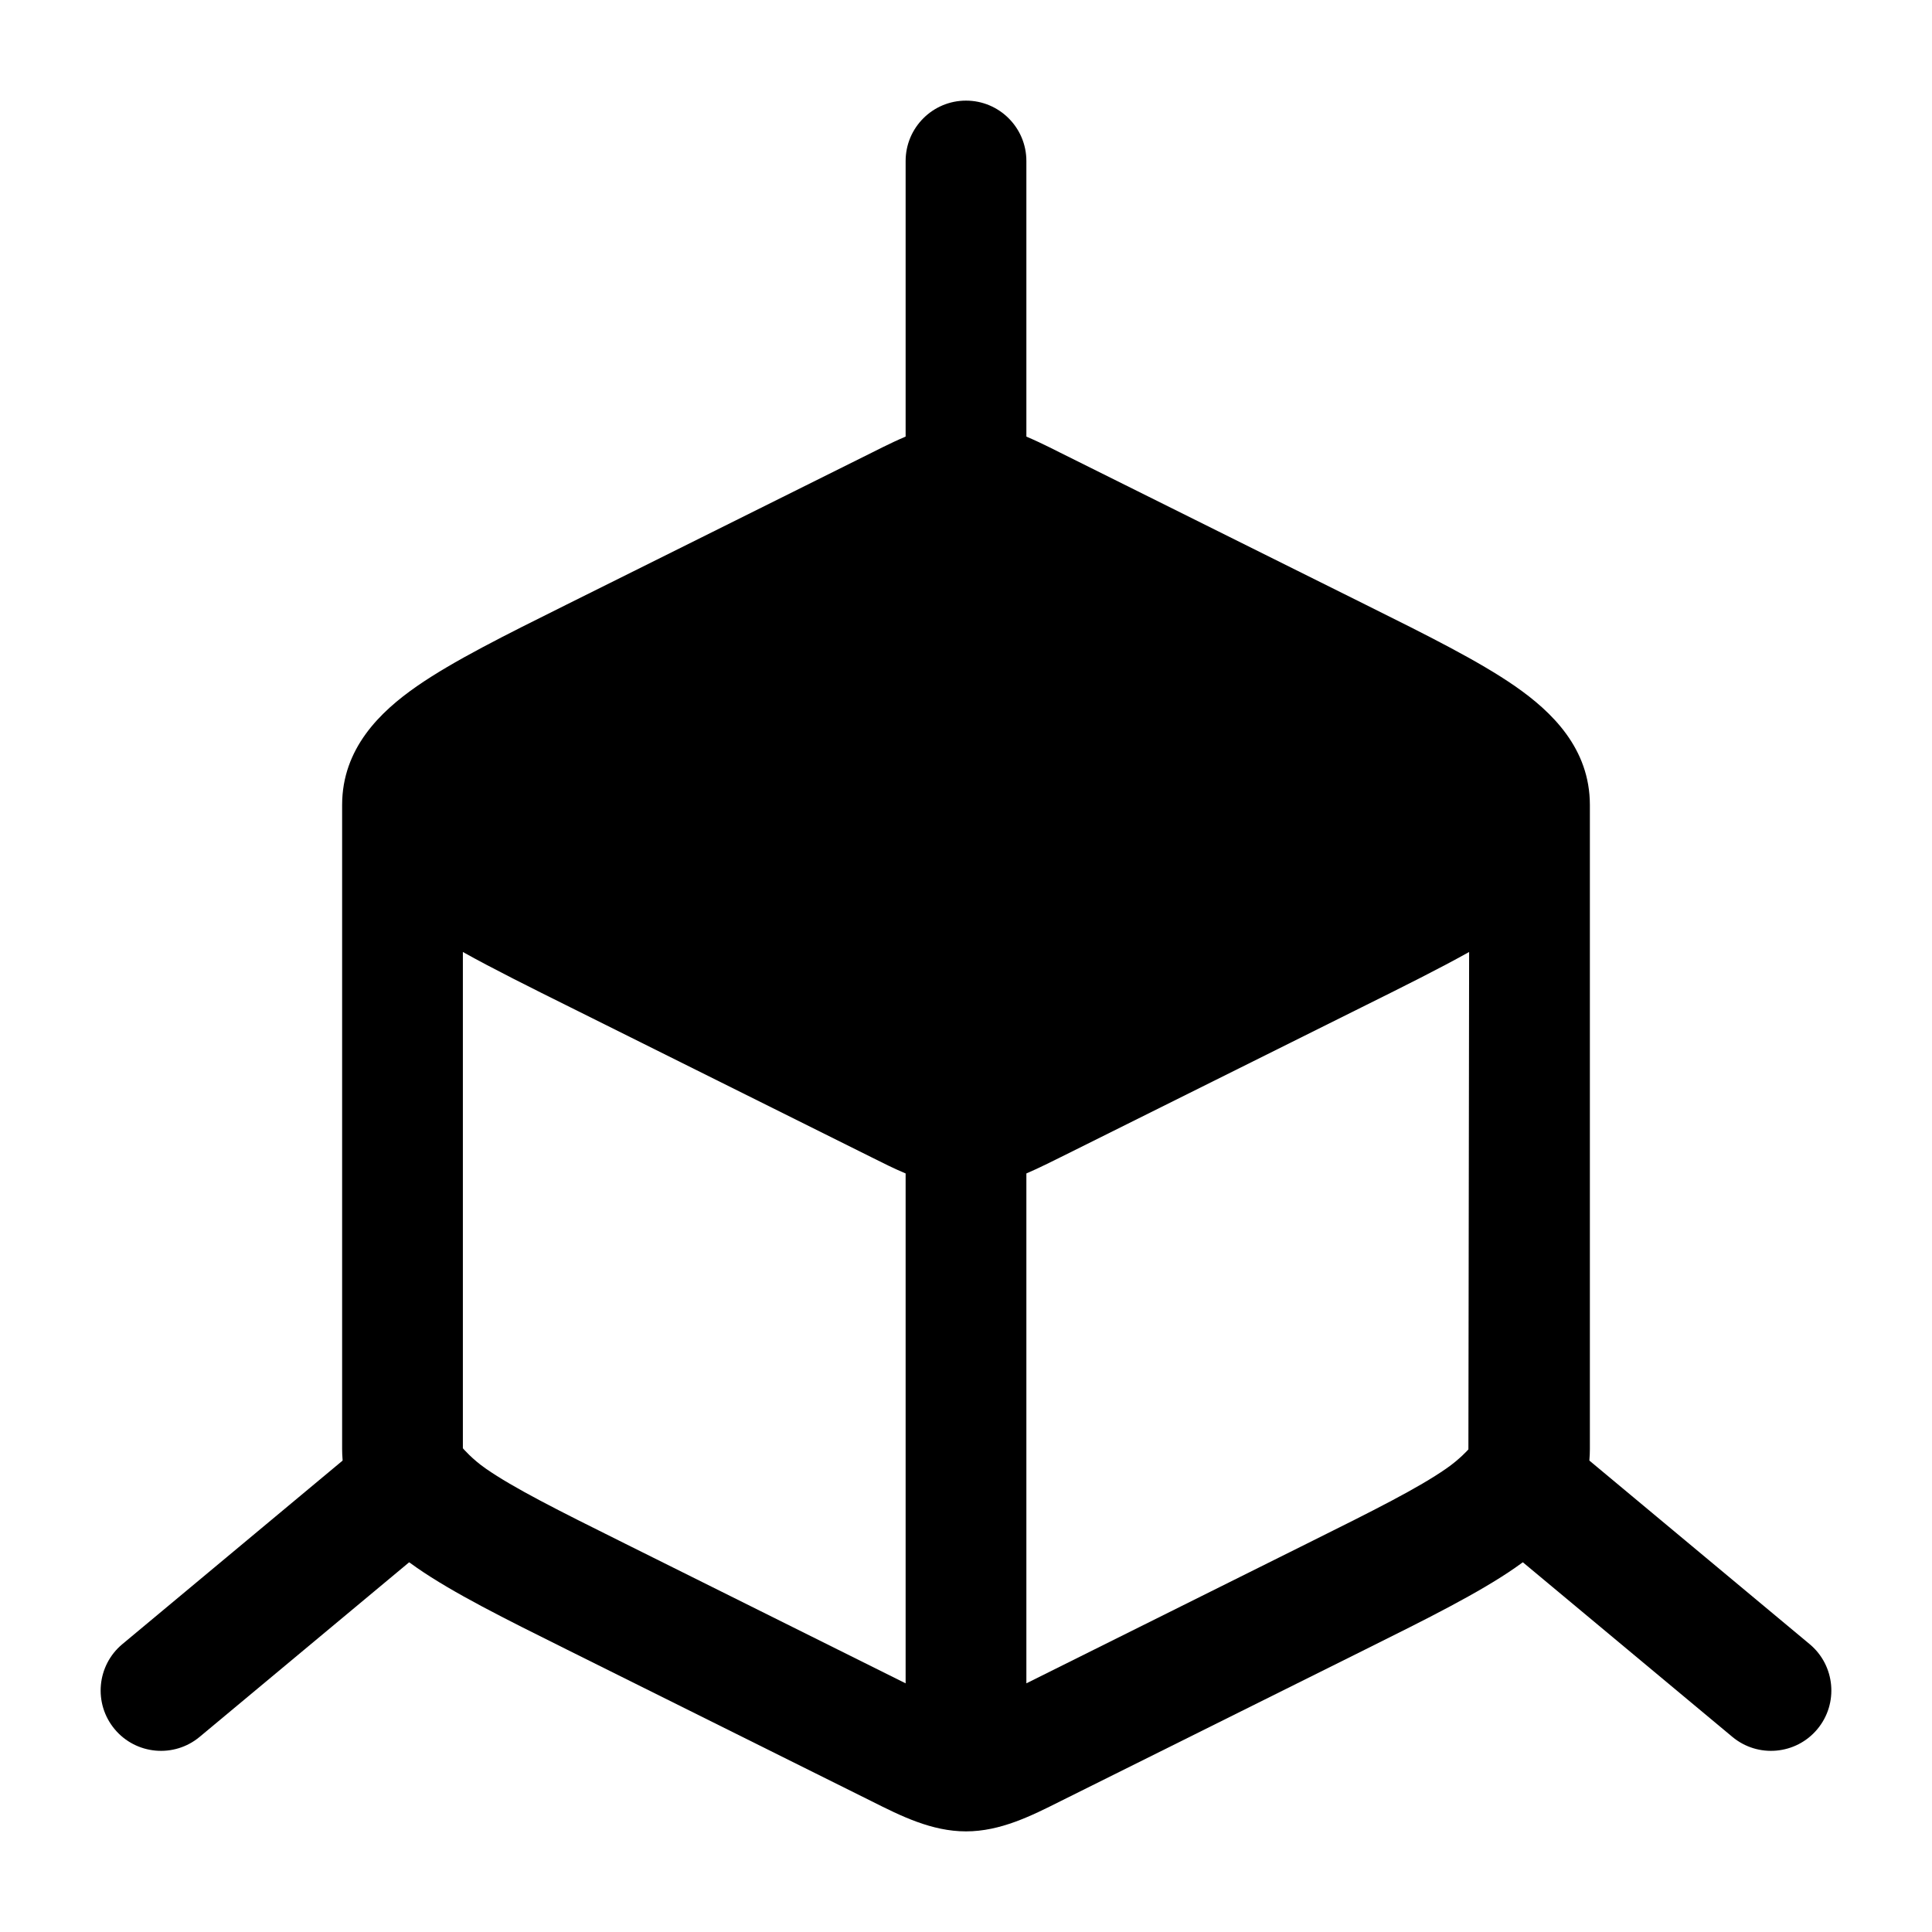 <svg width="24" height="24" viewBox="0 0 24 24" xmlns="http://www.w3.org/2000/svg">
    <path class="pr-icon-bulk-primary" fill-rule="evenodd" clip-rule="evenodd" d="M19.75 18V10C19.75 9.297 19.277 8.841 18.822 8.525C18.373 8.213 17.727 7.891 16.965 7.512L13.172 5.624C12.81 5.442 12.427 5.25 12 5.25C11.573 5.25 11.19 5.442 10.828 5.624L7.035 7.512C6.273 7.891 5.627 8.213 5.178 8.525C4.723 8.841 4.25 9.297 4.25 10V18C4.25 18.703 4.723 19.159 5.178 19.475C5.627 19.787 6.273 20.109 7.035 20.488L10.828 22.376C11.19 22.558 11.573 22.75 12 22.75C12.427 22.75 12.81 22.558 13.172 22.376L16.965 20.488C17.727 20.109 18.373 19.787 18.822 19.475C19.277 19.159 19.75 18.703 19.75 18ZM11.25 14.577V20.911L7.758 19.172C6.927 18.759 6.382 18.485 6.034 18.243C5.865 18.126 5.75 17.991 5.75 17.991V11.826C6.118 12.032 6.608 12.276 7.089 12.515L10.828 14.377C10.965 14.446 11.105 14.516 11.25 14.577ZM16.965 12.488C17.446 12.249 17.881 12.032 18.25 11.826L18.241 18.005C18.241 18.005 18.135 18.126 17.966 18.243C17.618 18.485 17.073 18.759 16.242 19.172L12.75 20.911V14.577C12.895 14.516 13.123 14.401 13.26 14.333L16.965 12.488Z" />
    <path class="pr-icon-bulk-secondary" fill-rule="evenodd" clip-rule="evenodd" d="M18.424 18.02C18.689 17.702 19.162 17.659 19.48 17.924L22.48 20.424C22.798 20.689 22.841 21.162 22.576 21.48C22.311 21.798 21.838 21.841 21.52 21.576L18.52 19.076C18.202 18.811 18.159 18.338 18.424 18.02Z" />
    <path class="pr-icon-bulk-secondary" fill-rule="evenodd" clip-rule="evenodd" d="M12 1.25C12.414 1.25 12.75 1.586 12.75 2V6C12.75 6.414 12.414 6.75 12 6.75C11.586 6.75 11.25 6.414 11.25 6V2C11.25 1.586 11.586 1.25 12 1.25Z" />
    <path class="pr-icon-bulk-secondary" fill-rule="evenodd" clip-rule="evenodd" d="M5.576 18.02C5.841 18.338 5.798 18.811 5.48 19.076L2.48 21.576C2.162 21.841 1.689 21.798 1.424 21.48C1.159 21.162 1.202 20.689 1.52 20.424L4.52 17.924C4.838 17.659 5.311 17.702 5.576 18.02Z" />
</svg>
